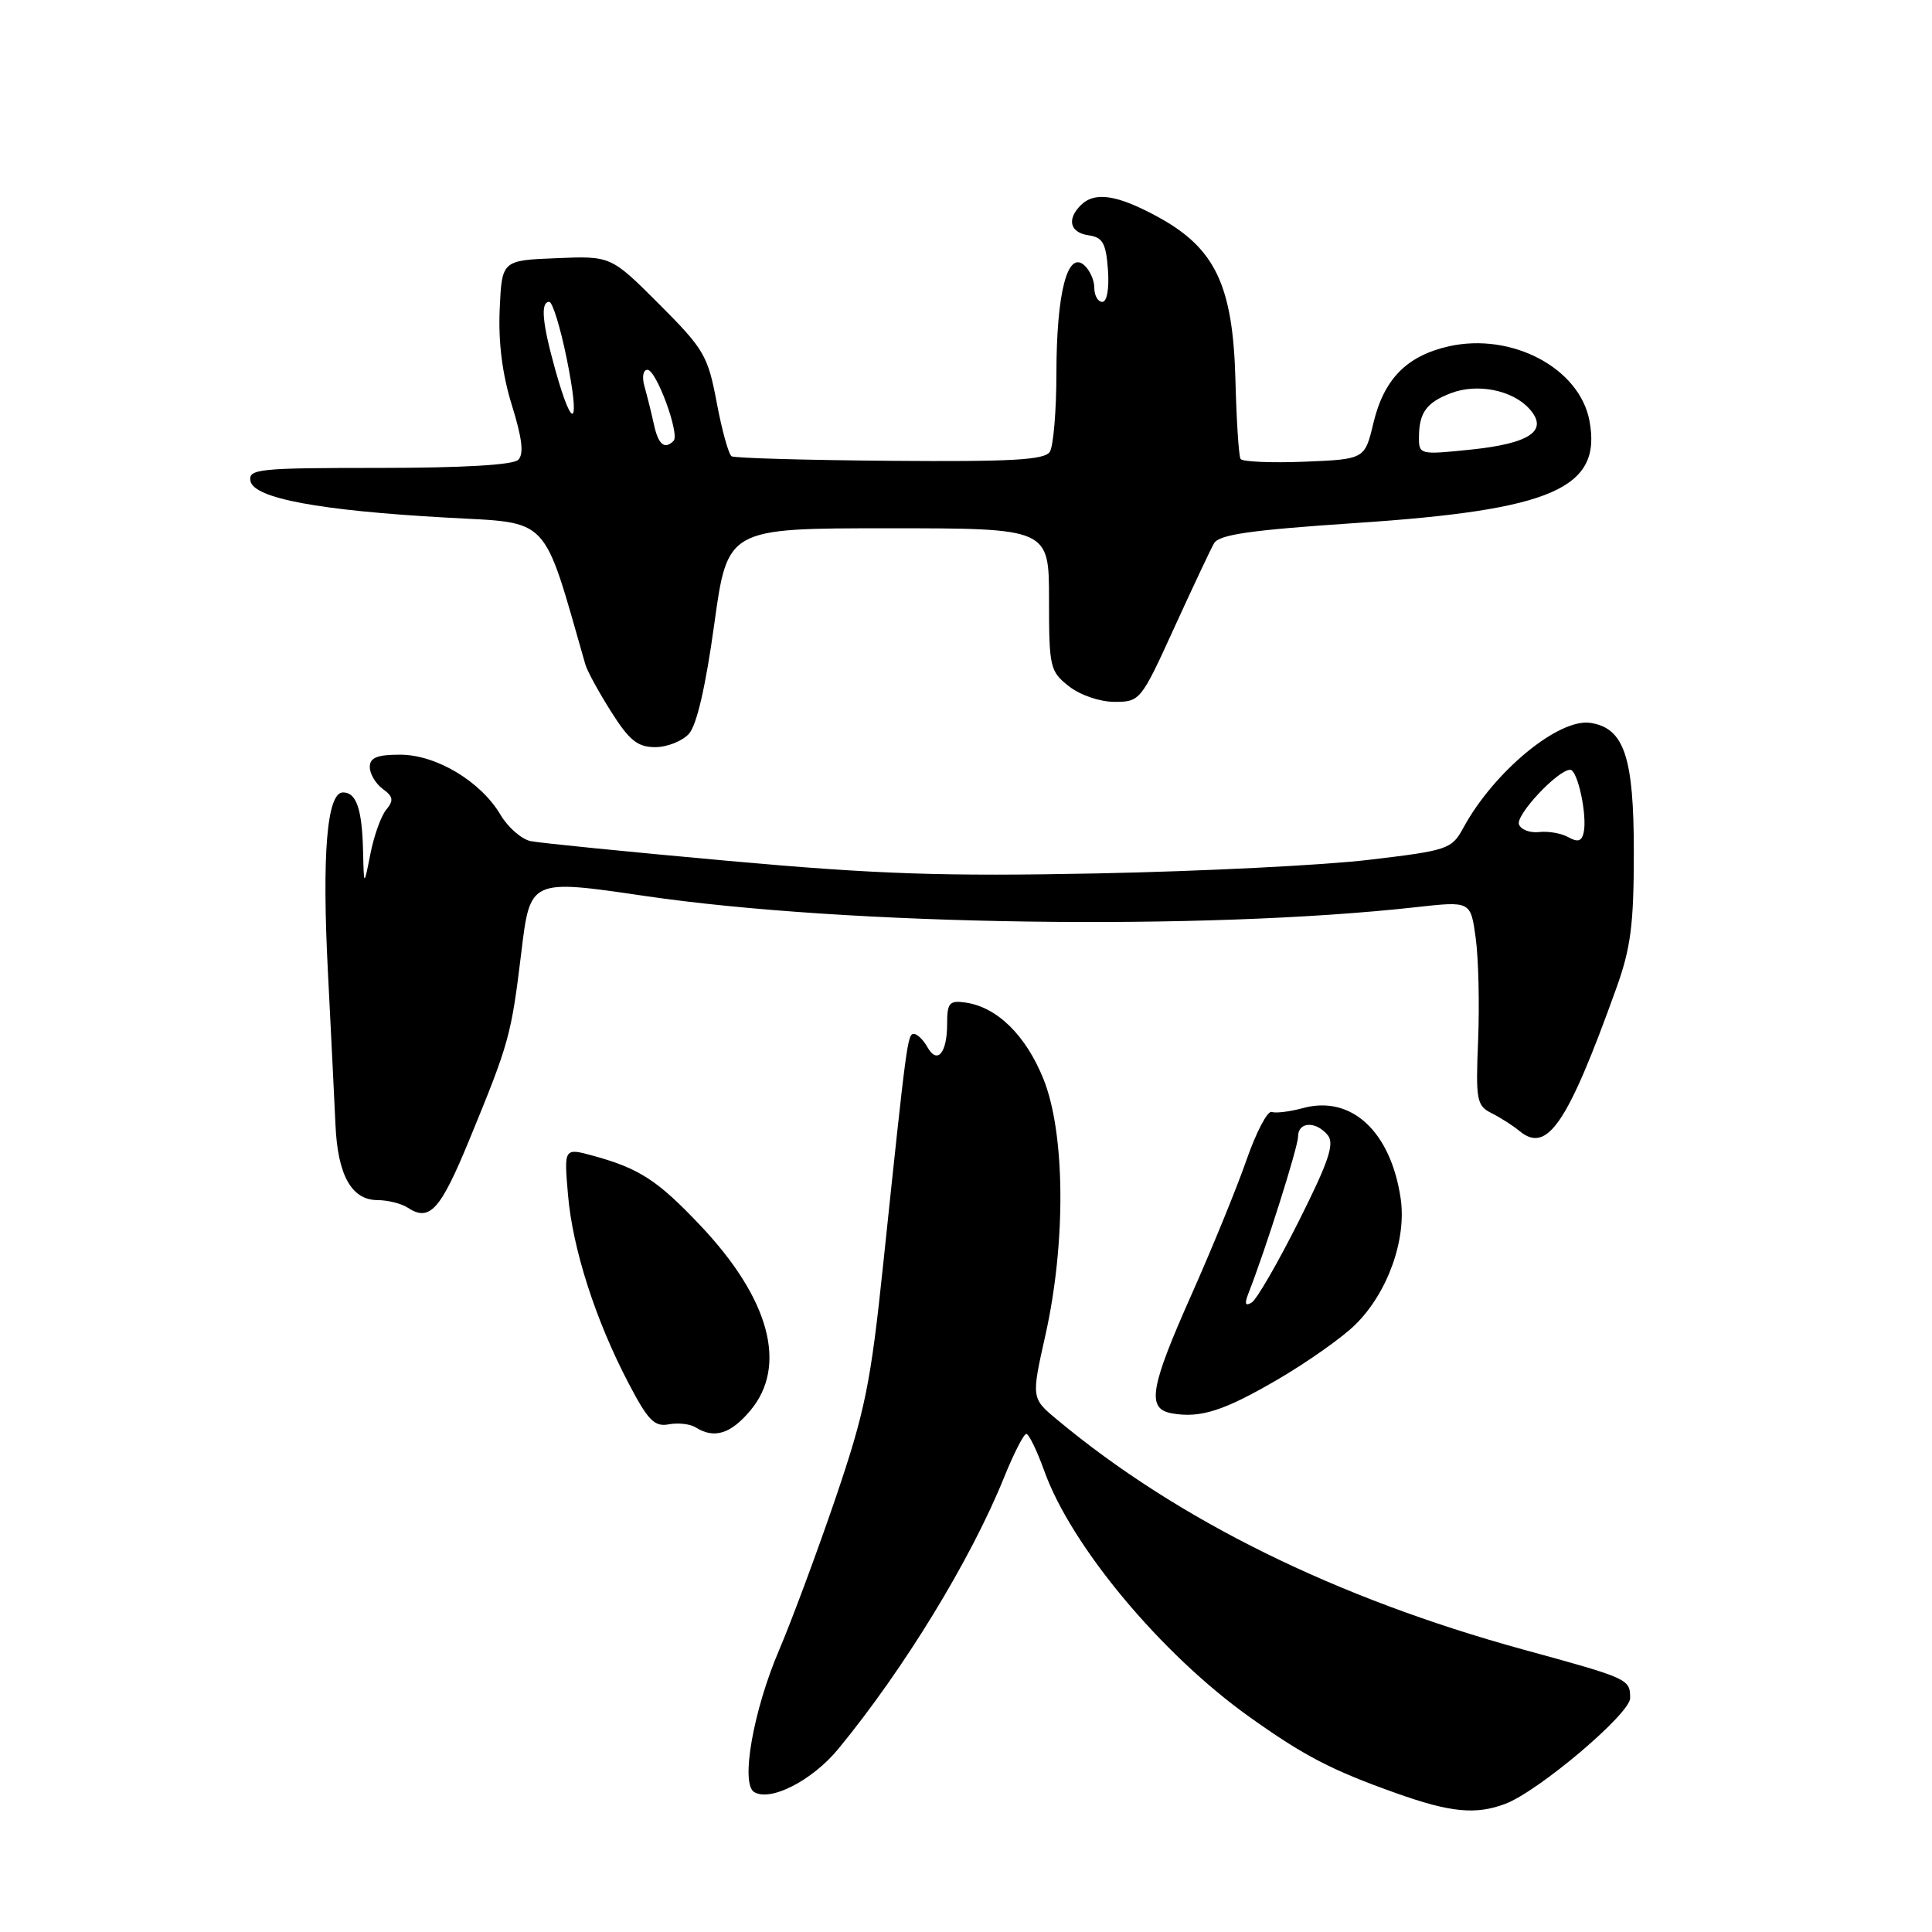 <?xml version="1.0" encoding="UTF-8" standalone="no"?>
<!DOCTYPE svg PUBLIC "-//W3C//DTD SVG 1.1//EN" "http://www.w3.org/Graphics/SVG/1.1/DTD/svg11.dtd" >
<svg xmlns="http://www.w3.org/2000/svg" xmlns:xlink="http://www.w3.org/1999/xlink" version="1.1" viewBox="0 0 256 256">
 <g >
 <path fill="currentColor"
d=" M 199.48 239.01 C 203.90 237.33 216.00 227.08 216.00 225.02 C 216.00 222.48 215.88 222.42 201.79 218.56 C 177.05 211.77 156.03 201.41 140.08 188.12 C 136.65 185.27 136.65 185.27 138.53 176.88 C 141.27 164.61 141.15 150.11 138.25 142.94 C 135.90 137.14 132.10 133.43 127.91 132.84 C 125.80 132.54 125.50 132.89 125.50 135.66 C 125.50 139.55 124.19 141.09 122.88 138.74 C 122.34 137.78 121.54 137.00 121.09 137.00 C 120.25 137.00 120.14 137.87 117.03 167.50 C 115.37 183.37 114.62 187.03 110.72 198.50 C 108.28 205.65 104.91 214.72 103.23 218.66 C 99.82 226.62 98.11 236.33 99.92 237.45 C 102.07 238.78 107.62 235.94 111.08 231.74 C 119.82 221.11 128.68 206.59 133.05 195.75 C 134.33 192.59 135.65 190.00 135.99 190.00 C 136.33 190.00 137.41 192.23 138.39 194.95 C 141.95 204.87 153.85 219.14 165.50 227.46 C 172.77 232.65 176.41 234.55 184.96 237.59 C 192.18 240.17 195.56 240.50 199.48 239.01 Z  M 99.41 186.92 C 104.39 181.00 102.00 172.11 92.81 162.39 C 87.15 156.41 84.73 154.83 78.62 153.15 C 74.73 152.09 74.73 152.09 75.26 158.29 C 75.86 165.45 78.92 174.97 83.31 183.33 C 85.87 188.23 86.73 189.09 88.62 188.73 C 89.86 188.50 91.46 188.68 92.19 189.14 C 94.63 190.68 96.81 190.01 99.41 186.92 Z  M 169.50 182.67 C 173.35 180.41 177.89 177.20 179.58 175.53 C 183.87 171.31 186.41 164.23 185.59 158.76 C 184.26 149.89 179.04 145.08 172.64 146.83 C 170.91 147.30 169.05 147.53 168.50 147.34 C 167.95 147.15 166.44 150.04 165.15 153.75 C 163.86 157.46 160.59 165.45 157.90 171.50 C 152.37 183.92 151.91 186.66 155.25 187.27 C 159.06 187.96 162.22 186.94 169.50 182.67 Z  M 62.20 151.00 C 67.49 138.14 67.73 137.26 69.08 126.17 C 70.25 116.49 70.25 116.49 85.38 118.71 C 112.18 122.65 159.50 123.34 187.68 120.20 C 194.87 119.40 194.87 119.40 195.54 124.30 C 195.91 127.00 196.05 133.08 195.86 137.81 C 195.53 145.79 195.66 146.50 197.64 147.50 C 198.82 148.09 200.49 149.16 201.35 149.87 C 205.01 152.91 207.72 148.91 214.15 131.00 C 216.09 125.62 216.49 122.52 216.49 112.96 C 216.50 100.33 215.22 96.49 210.77 95.79 C 206.57 95.12 197.96 102.22 193.90 109.69 C 192.36 112.52 191.88 112.69 181.40 113.93 C 175.41 114.65 159.25 115.45 145.50 115.73 C 124.92 116.14 116.24 115.85 96.50 114.07 C 83.30 112.88 71.51 111.70 70.30 111.45 C 69.09 111.19 67.31 109.63 66.33 107.98 C 63.71 103.54 57.80 100.00 53.02 100.00 C 49.96 100.00 49.00 100.39 49.00 101.64 C 49.00 102.54 49.77 103.84 50.71 104.53 C 52.11 105.55 52.19 106.06 51.18 107.29 C 50.49 108.11 49.55 110.75 49.08 113.14 C 48.22 117.50 48.22 117.50 48.11 112.83 C 47.98 107.20 47.23 105.00 45.45 105.00 C 43.32 105.00 42.64 113.15 43.46 128.97 C 43.87 136.96 44.31 145.98 44.45 149.01 C 44.74 155.70 46.57 158.99 49.99 159.02 C 51.37 159.02 53.17 159.47 54.00 160.01 C 56.93 161.94 58.34 160.39 62.20 151.00 Z  M 91.29 97.23 C 92.32 96.09 93.51 90.93 94.64 82.73 C 96.40 70.00 96.40 70.00 117.70 70.00 C 139.00 70.00 139.00 70.00 139.00 79.43 C 139.00 88.42 139.12 88.95 141.63 90.93 C 143.13 92.11 145.74 93.00 147.69 93.00 C 151.05 93.00 151.20 92.82 155.56 83.25 C 158.01 77.89 160.39 72.83 160.86 72.00 C 161.53 70.83 165.66 70.24 179.68 69.30 C 205.75 67.57 212.29 64.70 210.61 55.75 C 209.30 48.77 200.32 44.02 191.97 45.89 C 186.41 47.15 183.39 50.21 181.99 56.03 C 180.84 60.85 180.84 60.85 172.82 61.18 C 168.41 61.35 164.61 61.19 164.38 60.81 C 164.14 60.42 163.84 55.70 163.70 50.31 C 163.37 37.84 161.03 32.90 153.48 28.77 C 148.05 25.80 145.06 25.34 143.20 27.20 C 141.32 29.08 141.79 30.83 144.25 31.18 C 146.12 31.45 146.55 32.22 146.81 35.75 C 146.99 38.26 146.68 40.00 146.06 40.00 C 145.48 40.00 145.00 39.16 145.00 38.12 C 145.00 37.09 144.37 35.73 143.61 35.09 C 141.42 33.27 140.00 38.88 139.98 49.40 C 139.98 54.40 139.58 59.11 139.11 59.86 C 138.42 60.95 134.13 61.19 117.94 61.06 C 106.78 60.97 97.33 60.70 96.94 60.46 C 96.55 60.22 95.66 57.02 94.97 53.35 C 93.80 47.12 93.29 46.25 87.33 40.29 C 80.95 33.91 80.95 33.91 73.73 34.21 C 66.50 34.50 66.50 34.50 66.21 41.03 C 66.02 45.38 66.56 49.62 67.83 53.71 C 69.19 58.08 69.44 60.16 68.67 60.93 C 67.99 61.61 61.26 62.00 50.23 62.00 C 34.24 62.00 32.88 62.14 33.19 63.74 C 33.63 66.03 42.32 67.65 59.23 68.59 C 73.06 69.36 71.83 68.06 77.57 88.07 C 77.82 88.93 79.36 91.75 80.99 94.32 C 83.39 98.12 84.50 99.00 86.82 99.00 C 88.40 99.00 90.41 98.20 91.29 97.23 Z  M 165.41 171.41 C 167.64 165.76 172.00 151.99 172.00 150.60 C 172.00 148.62 174.35 148.51 175.93 150.41 C 176.86 151.54 176.07 153.90 172.08 161.84 C 169.32 167.34 166.52 172.18 165.86 172.59 C 165.01 173.11 164.88 172.78 165.41 171.41 Z  M 207.83 110.94 C 206.92 110.42 205.17 110.11 203.94 110.25 C 202.72 110.39 201.52 109.93 201.27 109.23 C 200.83 107.98 206.43 102.00 208.06 102.00 C 209.05 102.00 210.35 108.08 209.84 110.34 C 209.59 111.47 209.05 111.63 207.83 110.94 Z  M 188.02 57.89 C 188.04 54.67 189.03 53.32 192.27 52.09 C 195.75 50.76 200.41 51.69 202.63 54.15 C 205.27 57.06 202.78 58.77 194.75 59.59 C 188.11 60.27 188.00 60.24 188.02 57.89 Z  M 86.65 56.25 C 86.32 54.74 85.76 52.49 85.41 51.25 C 85.04 49.97 85.21 49.00 85.79 49.00 C 86.97 49.00 90.11 57.56 89.25 58.42 C 88.06 59.61 87.23 58.92 86.65 56.25 Z  M 73.63 49.18 C 71.84 42.81 71.58 40.00 72.78 40.00 C 73.21 40.00 74.25 43.38 75.09 47.50 C 76.90 56.38 75.96 57.47 73.63 49.18 Z "/>
</g>
</svg>